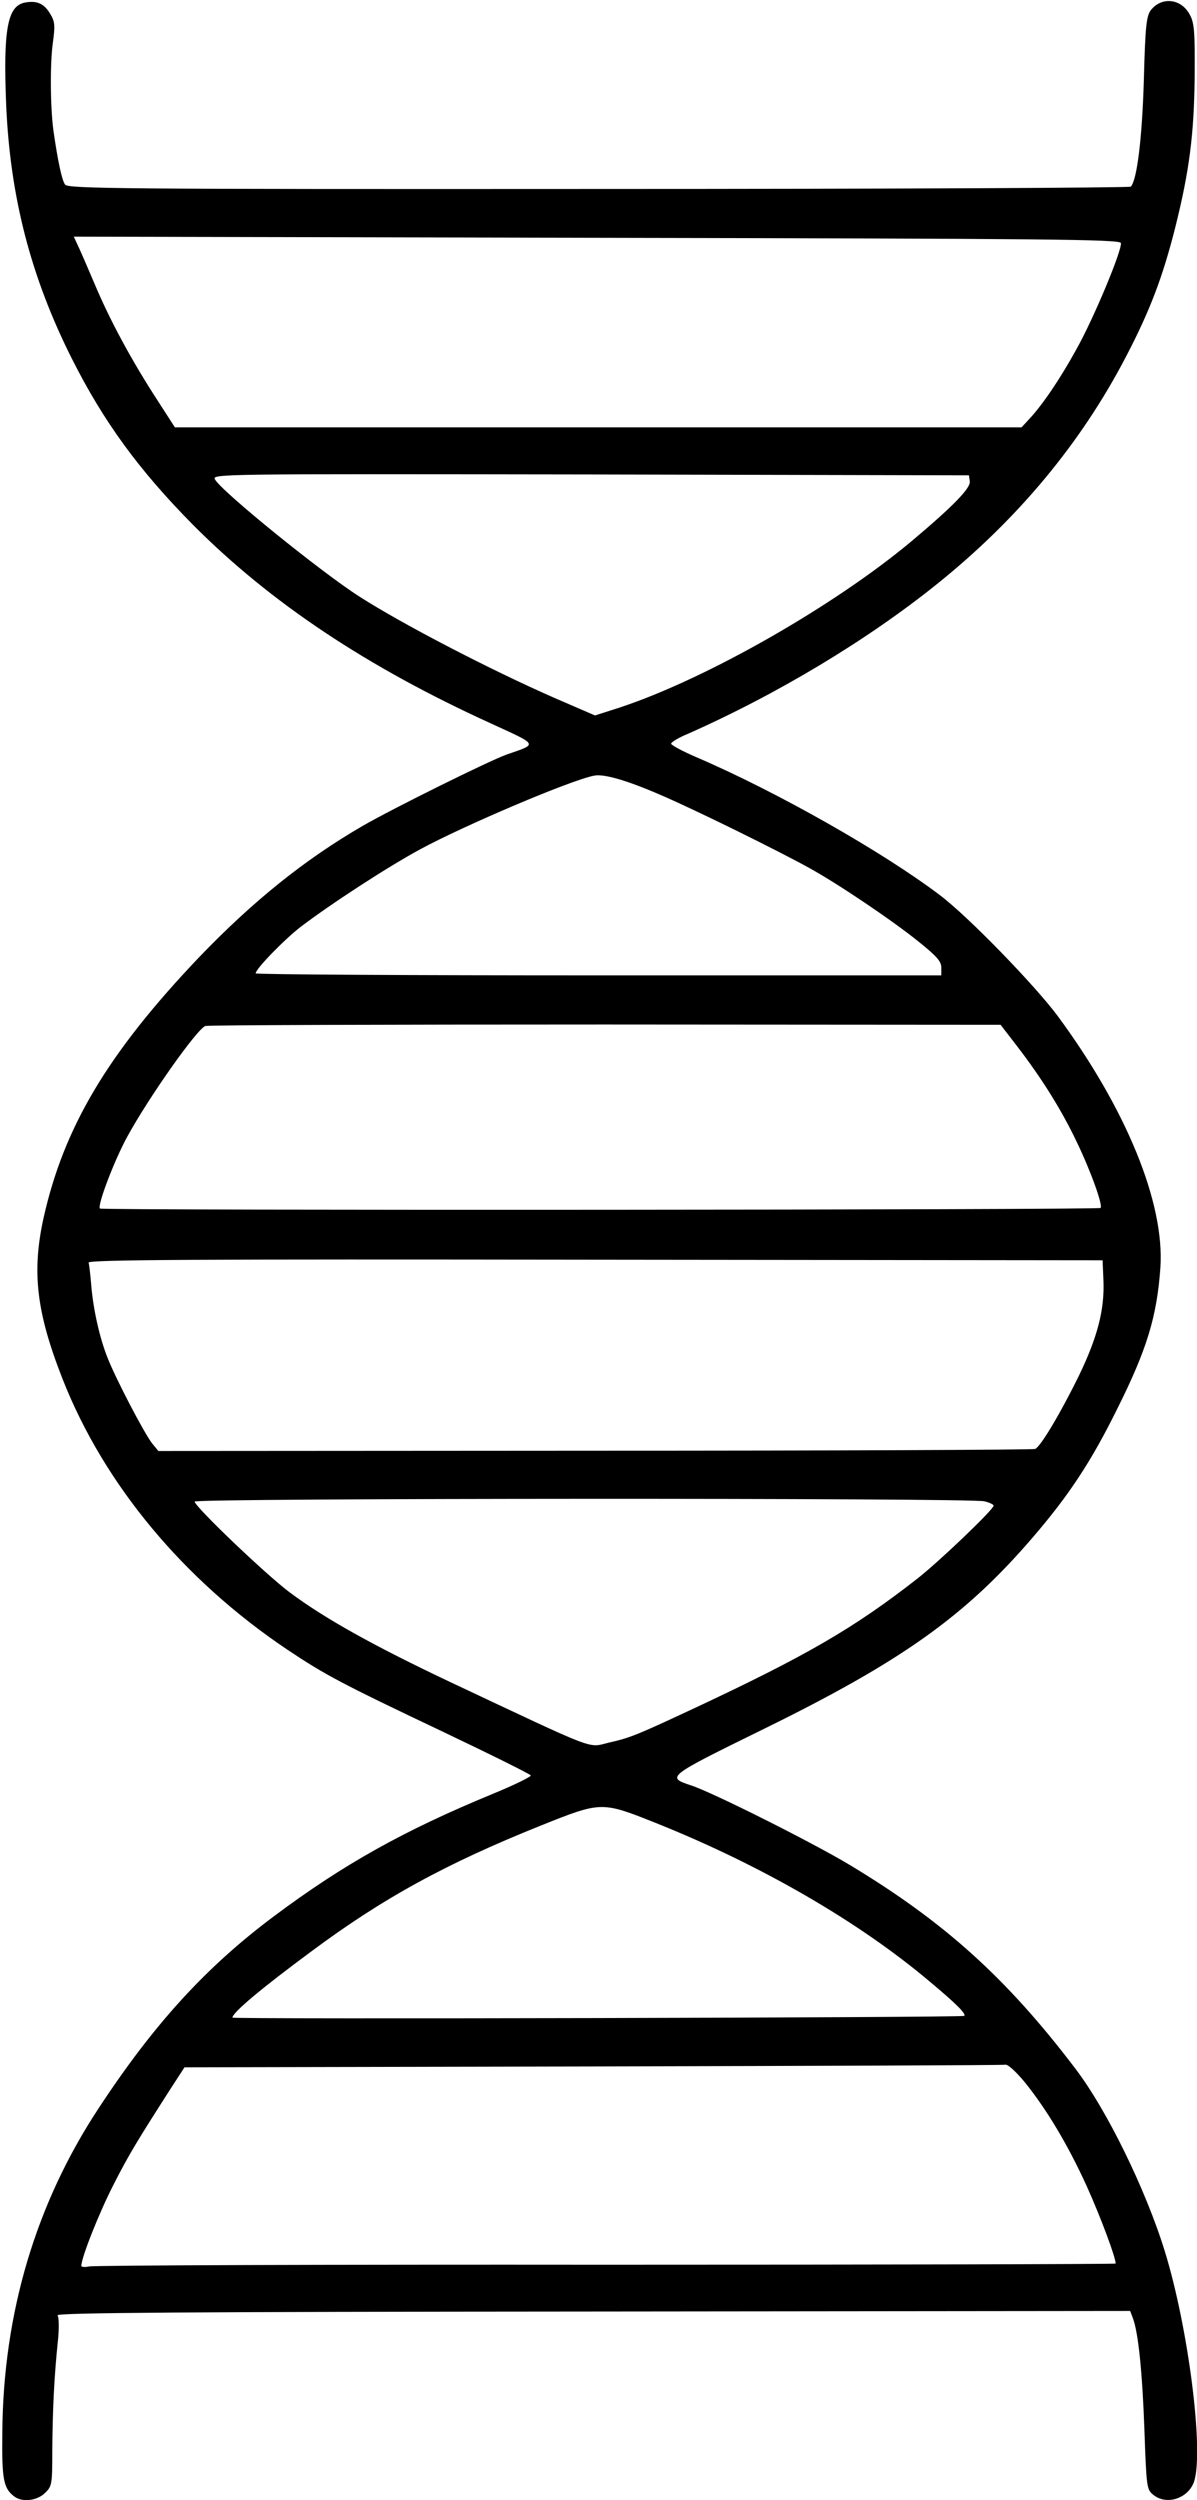 <?xml version="1.0" standalone="no"?>
<!DOCTYPE svg PUBLIC "-//W3C//DTD SVG 20010904//EN"
 "http://www.w3.org/TR/2001/REC-SVG-20010904/DTD/svg10.dtd">
<svg version="1.0" xmlns="http://www.w3.org/2000/svg"
 width="412pt" height="860pt" viewBox="0 0 412 860"
 preserveAspectRatio="xMidYMid meet">
<g transform="translate(0,860) scale(0.1,-0.1)"
fill="#000000" stroke="none">
<path d="M85 8591 c-59 -12 -74 -91 -64 -346 13 -321 85 -598 227 -880 109
-216 230 -382 417 -571 265 -266 597 -488 1026 -683 163 -75 161 -69 54 -106
-60 -21 -395 -187 -497 -246 -200 -116 -378 -259 -565 -454 -311 -327 -463
-581 -533 -894 -41 -186 -25 -325 66 -556 143 -362 416 -690 774 -930 129 -86
183 -115 533 -281 166 -79 303 -147 304 -151 2 -4 -57 -33 -130 -63 -306 -126
-514 -242 -755 -422 -234 -175 -412 -370 -602 -659 -217 -329 -329 -706 -332
-1116 -2 -162 4 -192 41 -220 27 -21 79 -15 106 12 24 23 25 30 25 147 1 134
6 248 19 373 5 45 4 85 -1 91 -6 9 457 12 1842 13 l1850 2 9 -24 c19 -49 33
-188 40 -385 7 -198 8 -205 30 -223 46 -38 121 -13 141 45 34 105 -19 527
-101 793 -66 213 -199 485 -308 628 -237 312 -452 505 -776 700 -128 77 -475
251 -547 274 -85 28 -83 30 243 190 482 236 700 391 933 662 125 145 202 262
291 442 103 206 137 318 149 487 15 222 -117 545 -354 866 -80 107 -308 342
-405 415 -197 149 -560 355 -837 474 -49 21 -88 42 -88 47 0 5 26 21 58 34
307 136 617 322 857 515 278 223 496 485 651 783 82 157 126 273 169 443 49
196 65 321 67 522 1 149 -1 181 -16 209 -29 57 -97 65 -135 17 -15 -21 -19
-52 -24 -242 -6 -203 -24 -344 -45 -365 -4 -4 -829 -8 -1832 -8 -1652 -1
-1826 1 -1836 15 -11 15 -25 81 -40 185 -11 81 -12 234 -2 303 8 59 7 73 -9
99 -21 36 -46 47 -88 39z m3773 -827 c5 -23 -94 -261 -154 -367 -55 -100 -116
-190 -162 -239 l-26 -28 -1457 0 -1457 0 -60 93 c-91 140 -166 280 -217 402
-26 61 -52 121 -59 135 l-12 26 1800 -4 c1546 -3 1801 -5 1804 -18z m-520
-820 c3 -23 -57 -85 -201 -206 -267 -223 -707 -474 -1005 -572 l-84 -27 -141
61 c-219 96 -520 252 -670 348 -133 85 -476 363 -497 403 -11 19 10 19 1292
17 l1303 -3 3 -21z m-1063 -1079 c119 -51 405 -192 513 -252 96 -53 285 -180
375 -253 61 -49 77 -67 77 -88 l0 -27 -1180 0 c-649 0 -1180 3 -1180 7 0 15
97 115 155 160 104 79 296 204 410 266 149 81 520 239 600 254 34 7 115 -17
230 -67z m1223 -860 c90 -117 157 -225 210 -337 47 -98 89 -215 80 -223 -6 -7
-3438 -9 -3444 -2 -10 10 50 167 94 247 73 134 240 371 269 381 9 3 628 5
1376 5 l1361 -1 54 -70z m300 -810 c4 -99 -20 -193 -83 -324 -62 -127 -133
-247 -152 -255 -7 -3 -689 -6 -1515 -6 l-1503 -1 -22 27 c-27 35 -124 220
-153 294 -27 68 -49 165 -56 250 -3 36 -7 70 -9 77 -3 10 374 12 1743 10
l1747 -2 3 -70z m-410 -759 c17 -4 32 -11 32 -15 0 -13 -184 -189 -260 -249
-221 -173 -386 -268 -775 -450 -197 -92 -218 -100 -289 -116 -75 -18 -31 -34
-548 209 -262 124 -429 217 -550 307 -82 61 -328 296 -328 313 0 12 2668 13
2718 1z m-1132 -1106 c363 -145 700 -340 944 -546 90 -75 126 -111 119 -118
-6 -6 -2519 -12 -2519 -6 1 18 100 101 272 228 246 183 464 302 788 432 210
84 210 84 396 10z m1271 -892 c76 -94 150 -218 214 -359 46 -102 99 -243 99
-265 0 -2 -789 -4 -1754 -4 -965 1 -1766 -2 -1780 -6 -14 -3 -26 -2 -26 2 0
29 61 182 110 278 54 106 83 153 195 328 l50 77 1405 3 c773 2 1412 4 1421 6
9 1 37 -25 66 -60z"/>
</g>
</svg>
